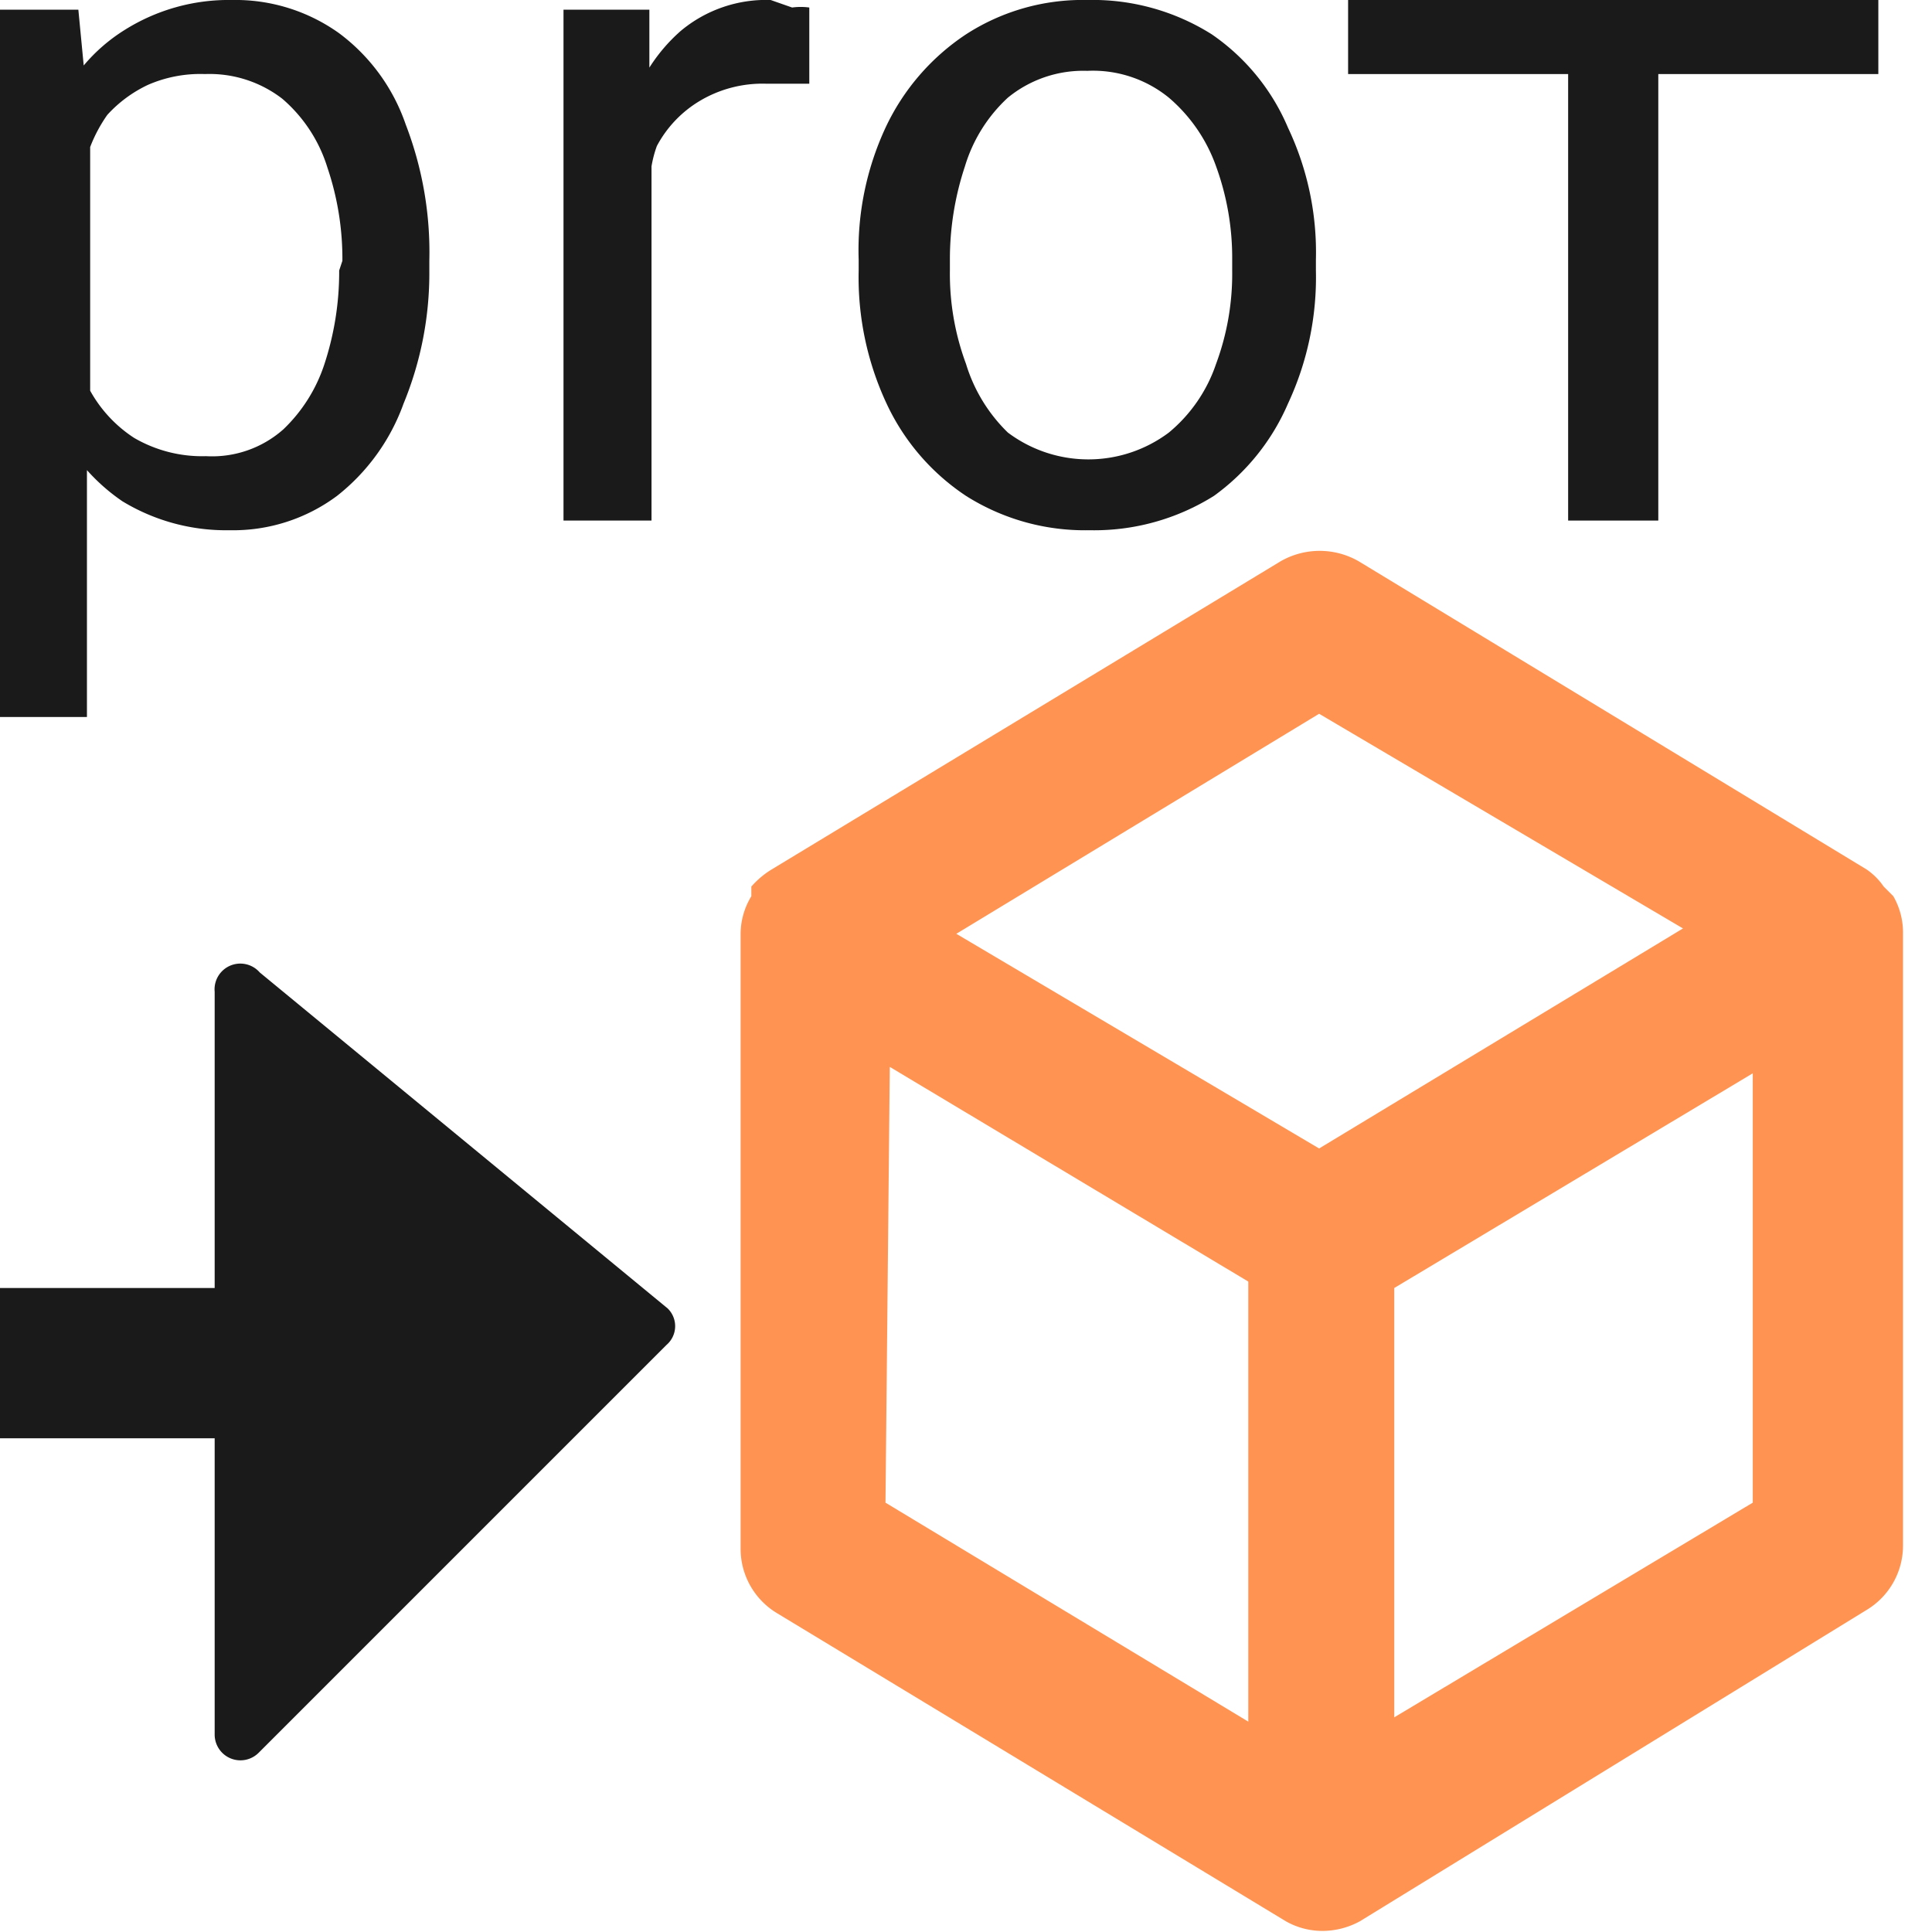 <svg xmlns="http://www.w3.org/2000/svg" viewBox="0 0 18 18"><title>iconsnew</title><g id="b6586410-5472-41ee-bef8-7649f67d9d30" data-name="Layer 1"><path d="M3.16.31a1.66,1.66,0,0,0-1-.31,1.82,1.82,0,0,0-1,.28A1.61,1.61,0,0,0,.78.61L.73.09H0V6.68H.81V4.38a1.81,1.81,0,0,0,.33.29,1.86,1.86,0,0,0,1,.27,1.62,1.62,0,0,0,1-.32,1.92,1.92,0,0,0,.62-.86A3.19,3.19,0,0,0,4,2.52V2.43a3.31,3.31,0,0,0-.22-1.27A1.78,1.78,0,0,0,3.16.31Zm0,2.21a2.75,2.75,0,0,1-.14.88A1.47,1.47,0,0,1,2.64,4a1,1,0,0,1-.72.25,1.26,1.26,0,0,1-.67-.17,1.24,1.24,0,0,1-.41-.44s0,0,0-.07V1.37A1.37,1.37,0,0,1,1,1.07,1.21,1.21,0,0,1,1.38.79a1.22,1.22,0,0,1,.53-.1,1.11,1.11,0,0,1,.72.23,1.38,1.38,0,0,1,.42.64,2.65,2.65,0,0,1,.14.87Z" style="fill:#1a1a1a"/><path d="M7.18,0a1.24,1.24,0,0,0-.84.29,1.58,1.58,0,0,0-.29.34V.09h-.8V4.85h.82V1.55a1.05,1.05,0,0,1,.05-.19,1.08,1.08,0,0,1,.4-.42A1.14,1.14,0,0,1,7.14.78h.21l.19,0V.07a.6.6,0,0,0-.16,0Z" style="fill:#1a1a1a"/><path d="M11.29.32A2.08,2.08,0,0,0,10.13,0,2,2,0,0,0,9,.32a2.12,2.12,0,0,0-.75.87A2.71,2.71,0,0,0,8,2.42v.1a2.78,2.78,0,0,0,.26,1.24A2.09,2.09,0,0,0,9,4.62a2.07,2.07,0,0,0,1.15.32,2.1,2.1,0,0,0,1.16-.32A2.07,2.07,0,0,0,12,3.76a2.78,2.78,0,0,0,.26-1.24v-.1A2.71,2.71,0,0,0,12,1.19,2,2,0,0,0,11.29.32Zm.19,2.2a2.41,2.41,0,0,1-.15.87,1.42,1.42,0,0,1-.44.64,1.25,1.25,0,0,1-1.5,0A1.5,1.5,0,0,1,9,3.39a2.41,2.41,0,0,1-.15-.87v-.1a2.74,2.74,0,0,1,.14-.87A1.43,1.43,0,0,1,9.39.91a1.11,1.11,0,0,1,.74-.25,1.12,1.12,0,0,1,.76.25,1.5,1.5,0,0,1,.44.64,2.49,2.49,0,0,1,.15.87Z" style="fill:#1a1a1a"/><polygon points="17.5 0 15.45 0 14.61 0 12.56 0 12.56 0.69 14.61 0.69 14.61 4.85 15.45 4.85 15.45 0.69 17.5 0.69 17.5 0" style="fill:#1a1a1a"/><path d="M6.22,12.19,2.42,9.06A.24.24,0,0,0,2,9.24V12H0v1.4H2v2.76a.24.24,0,0,0,.41.17l3.8-3.8A.23.23,0,0,0,6.22,12.19Z" style="fill:#1a1a1a"/><path d="M17.64,8.35s-.06-.06-.09-.09a.61.61,0,0,0-.16-.16L12.66,5.23a.73.73,0,0,0-.73,0L7.19,8.1A.81.81,0,0,0,7,8.26S7,8.31,7,8.35a.68.68,0,0,0-.1.35v5.73a.7.7,0,0,0,.34.6l4.74,2.87h0a.69.69,0,0,0,.34.09.73.73,0,0,0,.35-.09h0L17.39,15a.7.7,0,0,0,.34-.6V8.7A.68.68,0,0,0,17.64,8.35Zm-5.35-1.7,3.39,2-3.39,2.05L8.91,8.7Zm-4,3.29,3.34,2v4.1L8.25,14ZM16.33,14l-3.34,2V12l3.34-2Z" style="fill:#ff9452"/></g></svg>